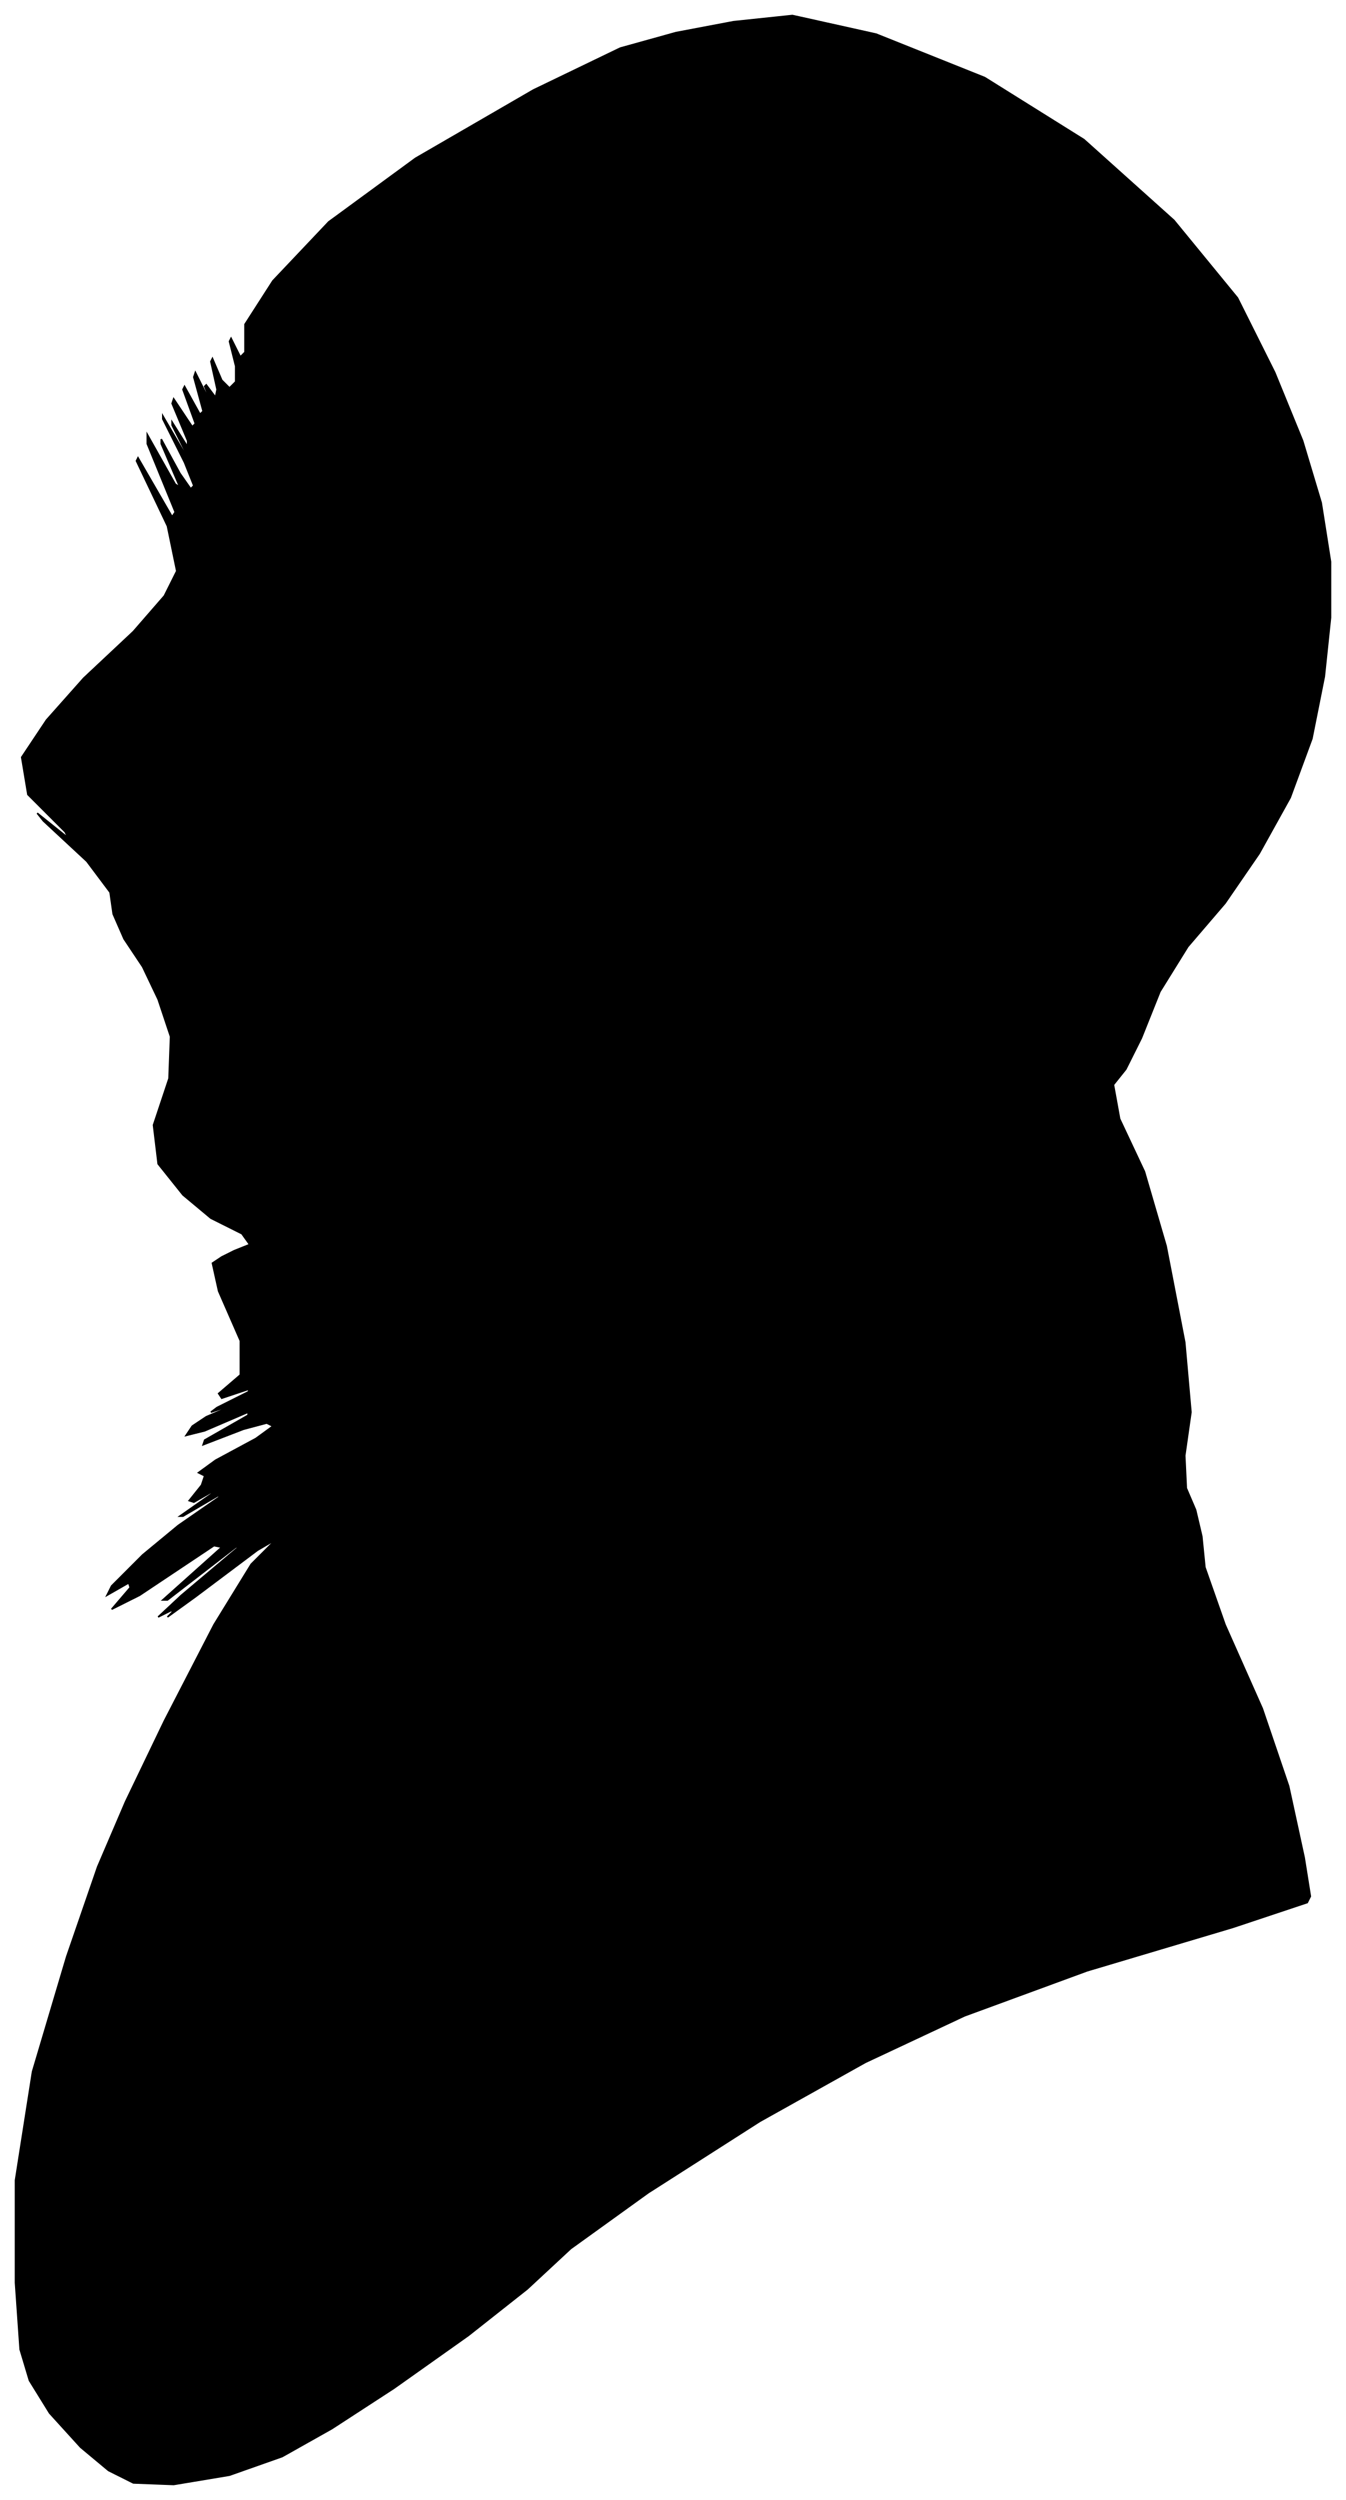 <?xml version="1.0" encoding="UTF-8"?>
<svg xmlns="http://www.w3.org/2000/svg" viewBox="432.00 186.00 868.00 1611.00">
  <path d="M 583.00 992.00 L 593.00 988.00 L 588.00 981.00 L 568.00 971.00 L 550.00 956.00 L 534.00 936.00 L 531.00 911.00 L 541.00 881.00 L 542.00 854.00 L 534.00 830.00 L 524.00 809.00 L 512.00 791.00 L 505.00 775.00 L 503.00 761.00 L 488.00 741.00 L 460.00 715.00 L 456.00 710.00 L 476.00 726.00 L 474.00 722.00 L 450.00 698.00 L 446.00 674.00 L 462.00 650.00 L 486.00 623.00 L 518.00 593.00 L 538.00 570.00 L 546.00 554.00 L 540.00 525.00 L 520.00 483.00 L 521.00 481.00 L 543.00 519.00 L 545.00 516.00 L 527.00 472.00 L 527.00 466.00 L 545.00 498.00 L 548.00 500.00 L 536.00 472.00 L 536.00 469.00 L 548.00 491.00 L 555.00 501.00 L 557.00 499.00 L 551.00 484.00 L 537.00 456.00 L 537.00 454.00 L 551.00 478.00 L 553.00 480.00 L 543.00 460.00 L 543.00 458.00 L 553.00 474.00 L 553.00 470.00 L 543.00 446.00 L 544.00 443.00 L 556.00 461.00 L 558.00 459.00 L 550.00 437.00 L 551.00 435.00 L 561.00 453.00 L 563.00 451.00 L 557.00 429.00 L 558.00 426.00 L 566.00 442.00 L 568.00 445.00 L 564.00 435.00 L 565.00 434.00 L 571.00 442.00 L 572.00 437.00 L 568.00 419.00 L 569.00 417.00 L 575.00 431.00 L 580.00 436.00 L 584.00 432.00 L 584.00 422.00 L 580.00 406.00 L 581.00 404.00 L 587.00 416.00 L 590.00 413.00 L 590.00 395.00 L 608.00 367.00 L 644.00 329.00 L 700.00 288.00 L 776.00 244.00 L 832.00 217.00 L 868.00 207.00 L 905.00 200.00 L 943.00 196.00 L 997.00 208.00 L 1067.00 236.00 L 1131.00 276.00 L 1189.00 328.00 L 1230.00 378.00 L 1254.00 426.00 L 1272.00 470.00 L 1284.00 510.00 L 1290.00 548.00 L 1290.00 584.00 L 1286.00 622.00 L 1278.00 662.00 L 1264.00 700.00 L 1244.00 736.00 L 1222.00 768.00 L 1198.00 796.00 L 1180.00 825.00 L 1168.00 855.00 L 1158.00 875.00 L 1150.00 885.00 L 1154.00 907.00 L 1170.00 941.00 L 1184.00 989.00 L 1196.00 1051.00 L 1200.00 1096.00 L 1196.00 1124.00 L 1197.00 1145.00 L 1203.00 1159.00 L 1207.00 1176.00 L 1209.00 1196.00 L 1222.00 1233.00 L 1246.00 1287.00 L 1263.00 1337.00 L 1273.00 1383.00 L 1277.00 1408.00 L 1275.00 1412.00 L 1227.00 1428.00 L 1133.00 1456.00 L 1054.00 1485.00 L 990.00 1515.00 L 922.00 1553.00 L 850.00 1599.00 L 800.00 1635.00 L 772.00 1661.00 L 734.00 1691.00 L 686.00 1725.00 L 646.00 1751.00 L 614.00 1769.00 L 580.00 1781.00 L 544.00 1787.00 L 518.00 1786.00 L 502.00 1778.00 L 484.00 1763.00 L 464.00 1741.00 L 451.00 1720.00 L 445.00 1700.00 L 442.00 1657.00 L 442.00 1591.00 L 453.00 1521.00 L 475.00 1447.00 L 495.00 1389.00 L 513.00 1347.00 L 538.00 1295.00 L 570.00 1233.00 L 594.00 1194.00 L 610.00 1178.00 L 598.00 1185.00 L 558.00 1215.00 L 540.00 1228.00 L 544.00 1224.00 L 542.00 1224.00 L 534.00 1228.00 L 549.00 1214.00 L 587.00 1182.00 L 584.00 1183.00 L 540.00 1217.00 L 537.00 1217.00 L 575.00 1183.00 L 570.00 1182.00 L 522.00 1214.00 L 504.00 1223.00 L 516.00 1209.00 L 515.00 1206.00 L 501.00 1214.00 L 504.00 1208.00 L 524.00 1188.00 L 547.00 1169.00 L 573.00 1151.00 L 574.00 1149.00 L 550.00 1163.00 L 548.00 1163.00 L 568.00 1149.00 L 571.00 1146.00 L 557.00 1154.00 L 554.00 1153.00 L 562.00 1143.00 L 564.00 1137.00 L 560.00 1135.00 L 571.00 1127.00 L 597.00 1113.00 L 608.00 1105.00 L 604.00 1103.00 L 589.00 1107.00 L 563.00 1117.00 L 564.00 1114.00 L 592.00 1098.00 L 592.00 1096.00 L 564.00 1108.00 L 552.00 1111.00 L 556.00 1105.00 L 565.00 1099.00 L 579.00 1093.00 L 580.00 1092.00 L 568.00 1096.00 L 572.00 1093.00 L 592.00 1083.00 L 593.00 1081.00 L 575.00 1087.00 L 573.00 1084.00 L 587.00 1072.00 L 587.00 1050.00 L 573.00 1018.00 L 569.00 1000.00 L 575.00 996.00 L 583.00 992.00 Z" fill="black" stroke="black" stroke-width="1"/>
</svg>